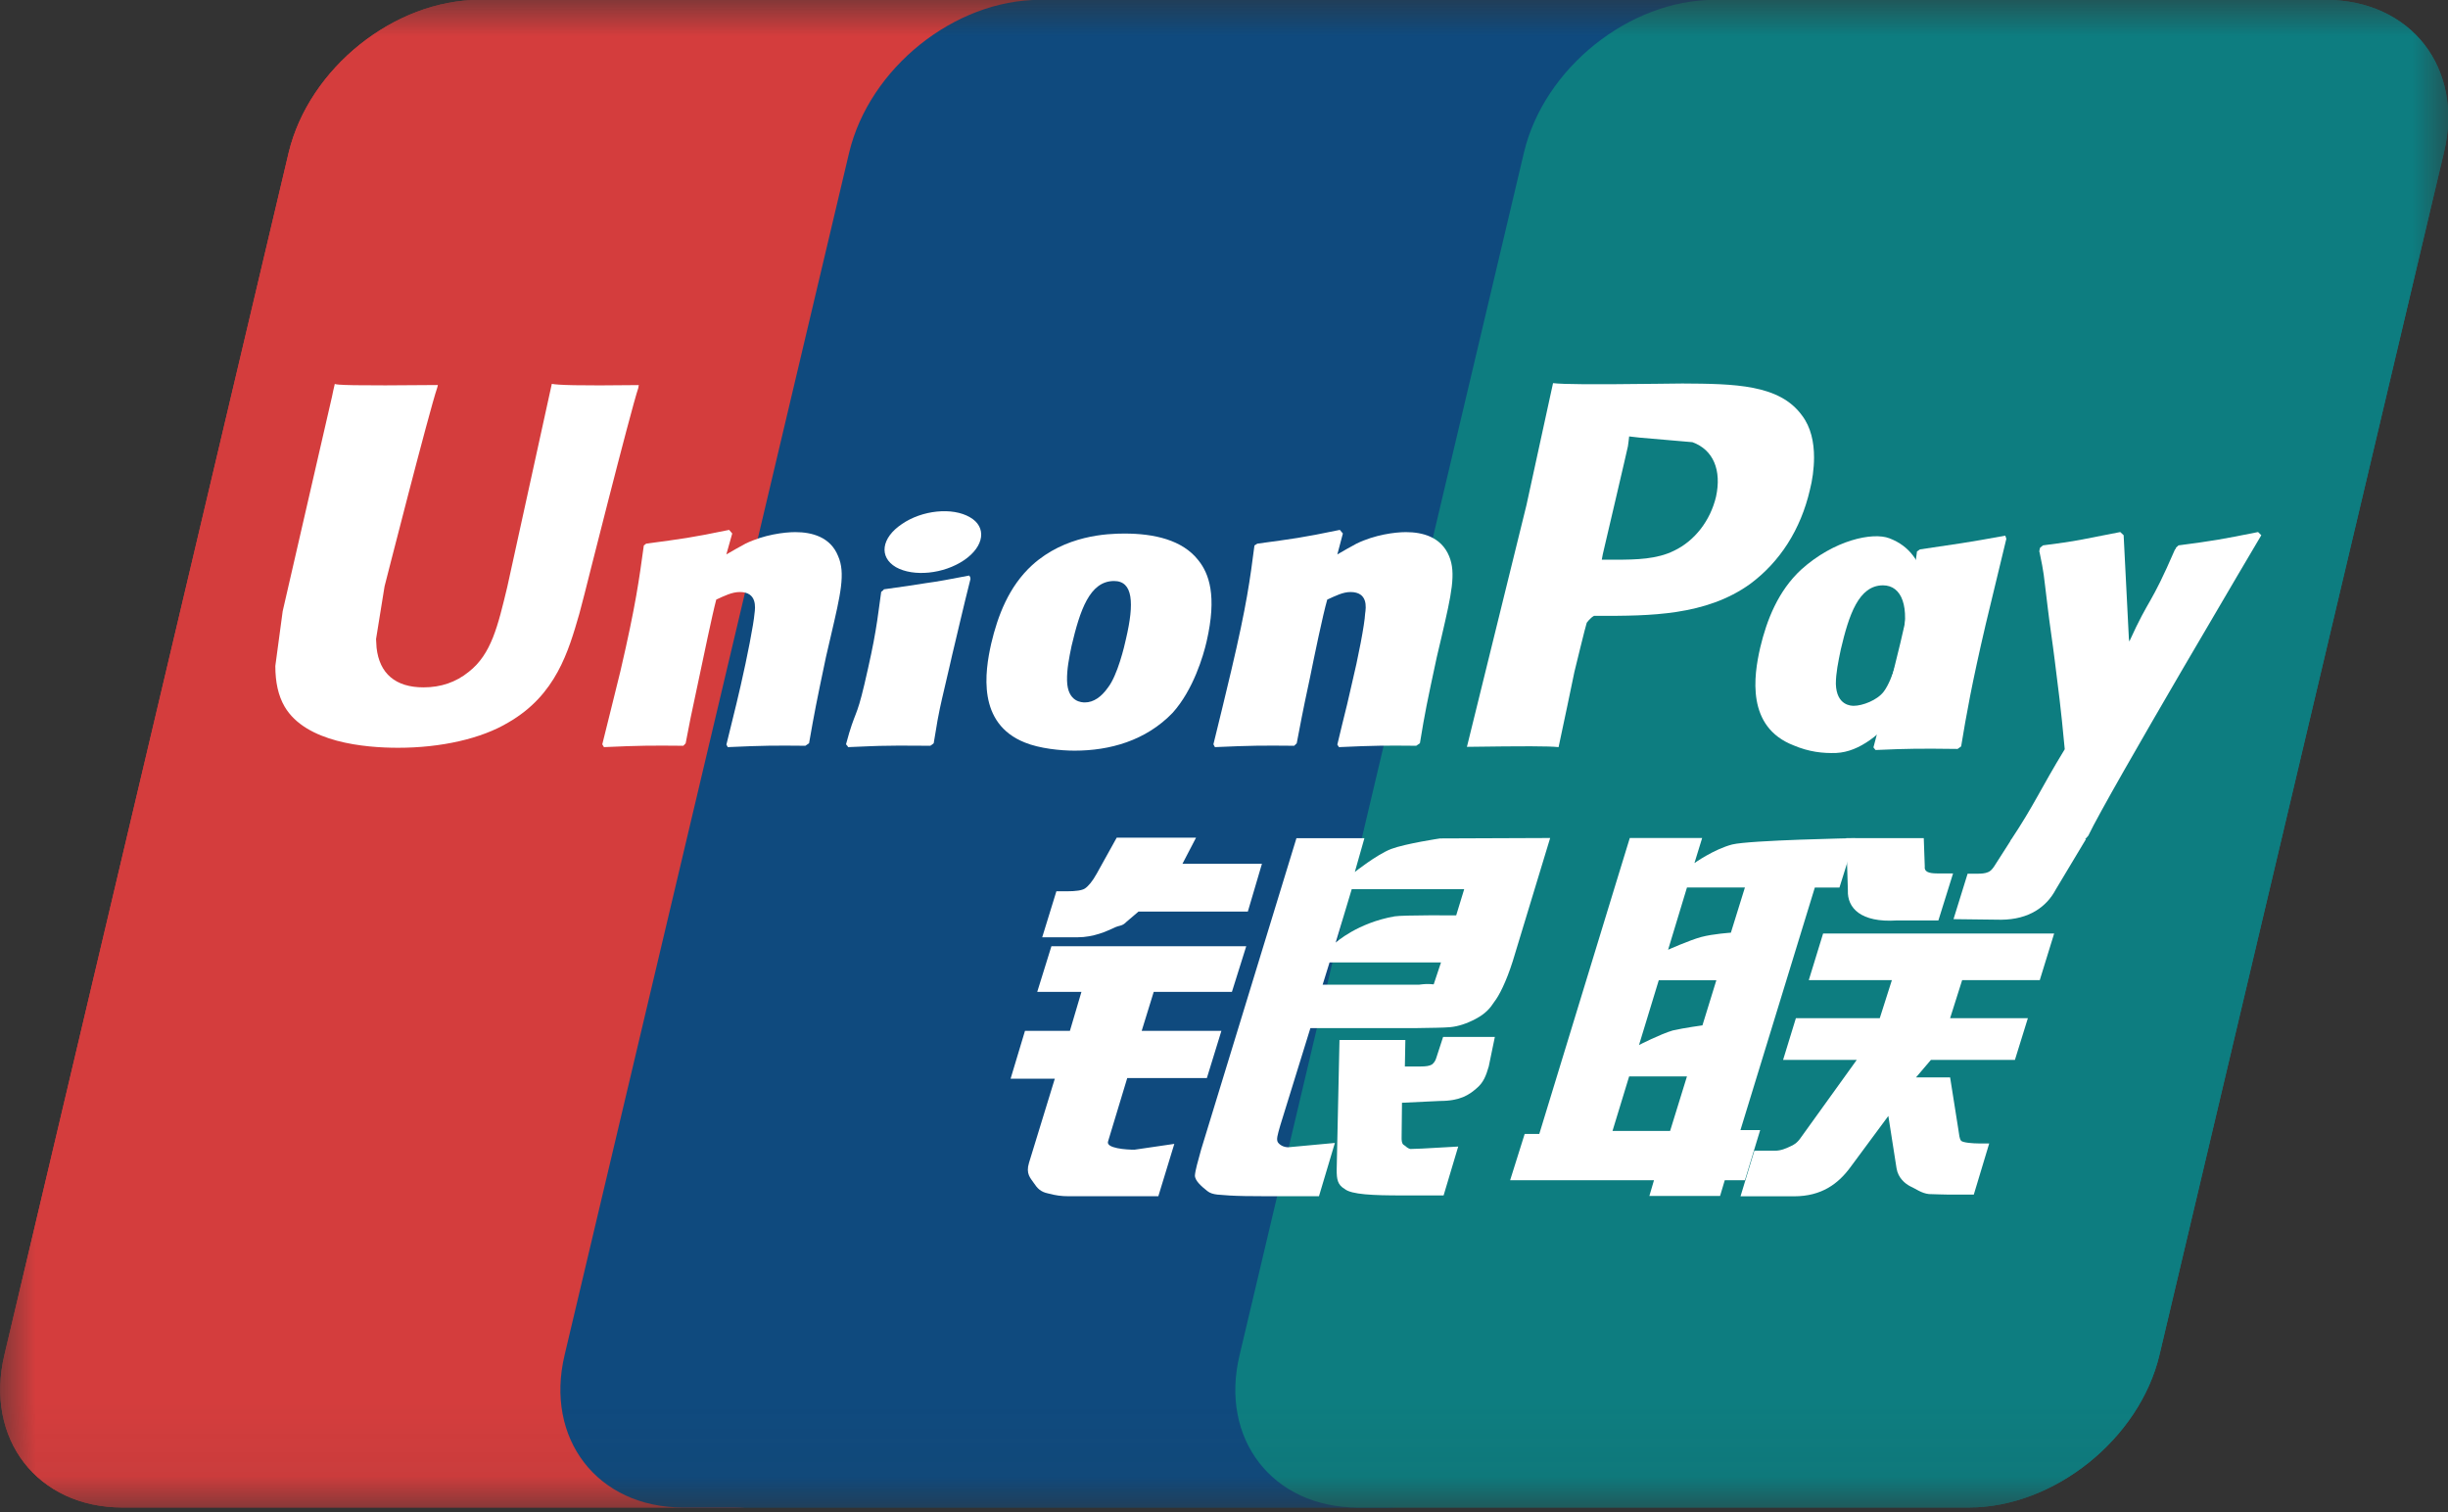 <svg width="34" height="21" viewBox="0 0 34 21" fill="none" xmlns="http://www.w3.org/2000/svg">
<rect x="0" y="0" width="34" height="21" fill="#333333" stroke="none"/>
<mask id="mask0_650_14340" style="mask-type:alpha" maskUnits="userSpaceOnUse" x="0" y="-1" width="34" height="22">
<path d="M34 -0H0V20.937H34V-0Z" fill="white"/>
</mask>
<g mask="url(#mask0_650_14340)">
<mask id="mask1_650_14340" style="mask-type:alpha" maskUnits="userSpaceOnUse" x="-33" y="-25" width="100" height="71">
<path d="M66.874 -24.635H-32.784V45.674H66.874V-24.635Z" fill="white"/>
</mask>
<g mask="url(#mask1_650_14340)">
<path d="M6.662 -0.002H15.148C16.331 -0.002 17.067 0.947 16.792 2.118L12.842 18.817C12.566 19.982 11.377 20.936 10.192 20.936H1.702C0.52 20.936 -0.216 19.982 0.061 18.817L4.009 2.118C4.292 0.947 5.476 -0.002 6.662 -0.002Z" fill="#D43D3E"/>
</g>
<mask id="mask2_650_14340" style="mask-type:alpha" maskUnits="userSpaceOnUse" x="-33" y="-25" width="100" height="71">
<path d="M66.874 -24.635H-32.784V45.674H66.874V-24.635Z" fill="white"/>
</mask>
<g mask="url(#mask2_650_14340)">
<path d="M14.442 -0.002H24.2C25.388 -0.002 24.852 0.947 24.571 2.118L20.622 18.817C20.345 19.982 20.43 20.936 19.245 20.936H9.487C8.298 20.936 7.564 19.982 7.842 18.817L11.794 2.118C12.075 0.947 13.254 -0.002 14.442 -0.002Z" fill="#084C7F"/>
</g>
<mask id="mask3_650_14340" style="mask-type:alpha" maskUnits="userSpaceOnUse" x="-33" y="-25" width="100" height="71">
<path d="M66.874 -24.635H-32.784V45.674H66.874V-24.635Z" fill="white"/>
</mask>
<g mask="url(#mask3_650_14340)">
<path d="M23.814 -0.002H32.298C33.487 -0.002 34.226 0.947 33.944 2.118L29.993 18.817C29.716 19.982 28.53 20.936 27.343 20.936H18.859C17.672 20.936 16.936 19.982 17.217 18.817L21.167 2.118C21.444 0.947 22.628 -0.002 23.814 -0.002Z" fill="#107C80"/>
</g>
<mask id="mask4_650_14340" style="mask-type:alpha" maskUnits="userSpaceOnUse" x="-33" y="-25" width="100" height="71">
<path d="M66.874 -24.635H-32.784V45.674H66.874V-24.635Z" fill="white"/>
</mask>
<g mask="url(#mask4_650_14340)">
<path d="M25.206 12.326L24.173 15.694H24.447L24.235 16.391H23.955L23.89 16.609H22.908L22.972 16.391H20.974L21.176 15.748H21.379L22.425 12.326L22.636 11.638H23.641L23.534 11.986C23.534 11.986 23.803 11.795 24.058 11.728C24.308 11.667 25.763 11.64 25.763 11.64L25.548 12.326H25.206ZM23.43 12.326L23.168 13.19C23.168 13.19 23.468 13.056 23.628 13.013C23.793 12.969 24.04 12.953 24.04 12.953L24.235 12.325H23.43V12.326ZM23.038 13.615L22.764 14.513C22.764 14.513 23.064 14.36 23.231 14.311C23.394 14.274 23.643 14.24 23.643 14.24L23.838 13.614H23.038V13.615ZM22.396 15.706H23.196L23.43 14.949H22.627L22.396 15.706Z" fill="white"/>
</g>
<mask id="mask5_650_14340" style="mask-type:alpha" maskUnits="userSpaceOnUse" x="-33" y="-25" width="100" height="71">
<path d="M66.874 -24.635H-32.784V45.674H66.874V-24.635Z" fill="white"/>
</mask>
<g mask="url(#mask5_650_14340)">
<path d="M25.643 11.64H26.719L26.733 12.033C26.723 12.103 26.781 12.13 26.905 12.13H27.126L26.922 12.783H26.346C25.842 12.816 25.655 12.608 25.665 12.366L25.643 11.64Z" fill="white"/>
</g>
<mask id="mask6_650_14340" style="mask-type:alpha" maskUnits="userSpaceOnUse" x="-33" y="-25" width="100" height="71">
<path d="M66.874 -24.635H-32.784V45.674H66.874V-24.635Z" fill="white"/>
</mask>
<g mask="url(#mask6_650_14340)">
<path d="M25.788 14.72H24.765L24.943 14.14H26.108L26.276 13.612H25.122L25.321 12.964H28.53L28.33 13.612H27.252L27.085 14.14H28.165L27.985 14.72H26.818L26.611 14.963H27.085L27.2 15.69C27.212 15.765 27.213 15.81 27.237 15.842C27.259 15.869 27.401 15.88 27.483 15.88H27.628L27.414 16.59H27.047C26.99 16.59 26.907 16.586 26.791 16.583C26.685 16.572 26.605 16.507 26.529 16.474C26.462 16.439 26.363 16.361 26.341 16.226L26.227 15.498L25.698 16.213C25.531 16.439 25.301 16.614 24.918 16.614H24.174L24.366 15.981H24.651C24.734 15.981 24.804 15.95 24.861 15.923C24.915 15.9 24.962 15.873 25.016 15.793L25.788 14.72Z" fill="white"/>
</g>
<mask id="mask7_650_14340" style="mask-type:alpha" maskUnits="userSpaceOnUse" x="-33" y="-25" width="100" height="71">
<path d="M66.874 -24.635H-32.784V45.674H66.874V-24.635Z" fill="white"/>
</mask>
<g mask="url(#mask7_650_14340)">
<path d="M14.603 13.141H17.309L17.11 13.775H16.024L15.857 14.316H16.964L16.762 14.972H15.656L15.39 15.851C15.355 15.949 15.649 15.967 15.756 15.967L16.31 15.886L16.088 16.613H14.839C14.743 16.613 14.665 16.603 14.556 16.574C14.452 16.553 14.406 16.501 14.359 16.43C14.313 16.361 14.244 16.303 14.292 16.148L14.65 14.981H14.036L14.236 14.316H14.859L15.02 13.775H14.406L14.603 13.141Z" fill="white"/>
</g>
<mask id="mask8_650_14340" style="mask-type:alpha" maskUnits="userSpaceOnUse" x="-33" y="-25" width="100" height="71">
<path d="M66.874 -24.635H-32.784V45.674H66.874V-24.635Z" fill="white"/>
</mask>
<g mask="url(#mask8_650_14340)">
<path d="M16.423 11.996H17.527L17.331 12.66H15.812L15.648 12.8C15.58 12.87 15.556 12.843 15.465 12.889C15.376 12.929 15.195 13.017 14.964 13.017H14.475L14.672 12.378H14.82C14.942 12.378 15.028 12.366 15.069 12.339C15.116 12.307 15.172 12.242 15.234 12.13L15.51 11.633H16.612L16.423 11.996Z" fill="white"/>
</g>
<mask id="mask9_650_14340" style="mask-type:alpha" maskUnits="userSpaceOnUse" x="-33" y="-25" width="100" height="71">
<path d="M66.874 -24.635H-32.784V45.674H66.874V-24.635Z" fill="white"/>
</mask>
<g mask="url(#mask9_650_14340)">
<path d="M18.006 11.641H18.95L18.817 12.11C18.817 12.11 19.113 11.874 19.319 11.791C19.528 11.714 20.001 11.644 20.001 11.644L21.529 11.638L21.011 13.347C20.919 13.638 20.819 13.831 20.753 13.913C20.697 14.002 20.632 14.078 20.494 14.151C20.371 14.216 20.252 14.255 20.141 14.265C20.043 14.274 19.884 14.274 19.673 14.278H18.2L17.782 15.628C17.743 15.764 17.724 15.826 17.749 15.865C17.77 15.896 17.822 15.933 17.893 15.933L18.54 15.873L18.319 16.613H17.591C17.362 16.613 17.19 16.61 17.076 16.603C16.961 16.59 16.844 16.603 16.767 16.54C16.698 16.484 16.596 16.402 16.596 16.325C16.601 16.253 16.637 16.129 16.682 15.966L18.006 11.641ZM20.014 13.366H18.466L18.37 13.675H19.709C19.866 13.654 19.904 13.676 19.913 13.669L20.014 13.366ZM18.551 13.091C18.551 13.091 18.853 12.816 19.371 12.726C19.487 12.707 20.225 12.712 20.225 12.712L20.336 12.349H18.774L18.551 13.091Z" fill="white"/>
</g>
<mask id="mask10_650_14340" style="mask-type:alpha" maskUnits="userSpaceOnUse" x="-33" y="-25" width="100" height="71">
<path d="M66.874 -24.635H-32.784V45.674H66.874V-24.635Z" fill="white"/>
</mask>
<g mask="url(#mask10_650_14340)">
<path d="M20.762 14.4L20.677 14.811C20.64 14.936 20.606 15.034 20.505 15.117C20.404 15.204 20.282 15.29 19.998 15.29L19.472 15.315L19.467 15.781C19.462 15.907 19.499 15.896 19.518 15.915C19.543 15.939 19.564 15.951 19.588 15.957L19.754 15.951L20.253 15.923L20.05 16.602H19.472C19.072 16.602 18.77 16.59 18.676 16.512C18.578 16.455 18.565 16.378 18.565 16.248L18.604 14.443H19.519L19.512 14.811H19.732C19.803 14.811 19.853 14.804 19.889 14.783C19.915 14.762 19.937 14.733 19.949 14.69L20.043 14.401H20.762V14.4Z" fill="white"/>
</g>
<mask id="mask11_650_14340" style="mask-type:alpha" maskUnits="userSpaceOnUse" x="-33" y="-25" width="100" height="71">
<path d="M66.874 -24.635H-32.784V45.674H66.874V-24.635Z" fill="white"/>
</mask>
<g mask="url(#mask11_650_14340)">
<path d="M7.664 5.331C7.633 5.478 7.042 8.153 7.042 8.153C6.914 8.696 6.825 9.084 6.511 9.33C6.332 9.475 6.122 9.546 5.882 9.546C5.495 9.546 5.27 9.356 5.23 8.995L5.223 8.875C5.223 8.875 5.341 8.148 5.341 8.144C5.341 8.144 5.962 5.706 6.072 5.386C6.076 5.367 6.081 5.359 6.081 5.347C4.879 5.359 4.665 5.347 4.65 5.331C4.642 5.356 4.611 5.509 4.611 5.509L3.981 8.25L3.926 8.489L3.824 9.249C3.824 9.475 3.865 9.663 3.954 9.815C4.247 10.312 5.064 10.385 5.53 10.385C6.123 10.385 6.685 10.26 7.063 10.032C7.722 9.651 7.895 9.048 8.047 8.521L8.119 8.246C8.119 8.246 8.755 5.716 8.866 5.386C8.867 5.367 8.87 5.36 8.873 5.348C8.004 5.359 7.747 5.347 7.664 5.331Z" fill="white"/>
</g>
<mask id="mask12_650_14340" style="mask-type:alpha" maskUnits="userSpaceOnUse" x="-33" y="-25" width="100" height="71">
<path d="M66.874 -24.635H-32.784V45.674H66.874V-24.635Z" fill="white"/>
</mask>
<g mask="url(#mask12_650_14340)">
<path d="M11.186 10.357C10.76 10.353 10.609 10.353 10.108 10.376L10.089 10.341C10.136 10.154 10.179 9.969 10.227 9.778L10.287 9.522C10.378 9.127 10.468 8.663 10.479 8.523C10.491 8.436 10.517 8.222 10.275 8.222C10.166 8.222 10.057 8.277 9.948 8.327C9.892 8.537 9.77 9.129 9.712 9.402C9.589 9.974 9.577 10.038 9.523 10.323L9.491 10.357C9.048 10.353 8.895 10.353 8.388 10.376L8.365 10.337C8.452 9.996 8.533 9.655 8.618 9.316C8.832 8.396 8.877 8.045 8.942 7.575L8.975 7.55C9.471 7.483 9.59 7.47 10.127 7.359L10.17 7.409L10.088 7.7C10.178 7.649 10.266 7.596 10.354 7.55C10.609 7.426 10.892 7.39 11.046 7.39C11.275 7.39 11.533 7.456 11.64 7.722C11.745 7.959 11.675 8.251 11.54 8.83L11.472 9.123C11.337 9.76 11.314 9.883 11.237 10.322L11.186 10.357Z" fill="white"/>
</g>
<mask id="mask13_650_14340" style="mask-type:alpha" maskUnits="userSpaceOnUse" x="-33" y="-25" width="100" height="71">
<path d="M66.874 -24.635H-32.784V45.674H66.874V-24.635Z" fill="white"/>
</mask>
<g mask="url(#mask13_650_14340)">
<path d="M12.921 10.357C12.662 10.357 12.499 10.353 12.336 10.357C12.175 10.357 12.02 10.367 11.78 10.376L11.768 10.357L11.75 10.337C11.815 10.092 11.852 10.006 11.884 9.922C11.917 9.837 11.947 9.748 12.006 9.502C12.081 9.179 12.129 8.954 12.161 8.76C12.194 8.57 12.211 8.408 12.239 8.219L12.259 8.204L12.278 8.184C12.535 8.149 12.695 8.125 12.862 8.098C13.028 8.076 13.196 8.044 13.462 7.993L13.474 8.016L13.479 8.04C13.428 8.241 13.381 8.436 13.332 8.639C13.286 8.843 13.235 9.043 13.192 9.239C13.092 9.665 13.054 9.822 13.035 9.934C13.011 10.042 13.007 10.1 12.968 10.322L12.944 10.341L12.921 10.357Z" fill="white"/>
</g>
<mask id="mask14_650_14340" style="mask-type:alpha" maskUnits="userSpaceOnUse" x="-33" y="-25" width="100" height="71">
<path d="M66.874 -24.635H-32.784V45.674H66.874V-24.635Z" fill="white"/>
</mask>
<g mask="url(#mask14_650_14340)">
<path d="M16.758 8.911C16.906 8.27 16.791 7.964 16.643 7.78C16.423 7.498 16.029 7.41 15.62 7.41C15.378 7.41 14.794 7.433 14.336 7.848C14.012 8.145 13.858 8.551 13.766 8.937C13.679 9.332 13.57 10.047 14.234 10.312C14.44 10.396 14.734 10.425 14.925 10.425C15.411 10.425 15.914 10.288 16.287 9.899C16.576 9.577 16.713 9.106 16.758 8.911ZM15.641 8.867C15.617 8.976 15.521 9.379 15.388 9.549C15.299 9.677 15.19 9.755 15.069 9.755C15.032 9.755 14.826 9.755 14.82 9.45C14.817 9.294 14.848 9.138 14.883 8.97C14.999 8.479 15.133 8.069 15.474 8.069C15.737 8.069 15.755 8.374 15.641 8.867Z" fill="white"/>
</g>
<mask id="mask15_650_14340" style="mask-type:alpha" maskUnits="userSpaceOnUse" x="-33" y="-25" width="100" height="71">
<path d="M66.874 -24.635H-32.784V45.674H66.874V-24.635Z" fill="white"/>
</mask>
<g mask="url(#mask15_650_14340)">
<path d="M27.189 10.401C26.674 10.395 26.523 10.395 26.049 10.416L26.02 10.38C26.146 9.899 26.278 9.418 26.394 8.929C26.544 8.297 26.576 8.029 26.625 7.658L26.666 7.63C27.176 7.554 27.318 7.537 27.851 7.439L27.866 7.482C27.768 7.878 27.674 8.277 27.579 8.672C27.384 9.506 27.31 9.93 27.238 10.366L27.189 10.401Z" fill="white"/>
</g>
<mask id="mask16_650_14340" style="mask-type:alpha" maskUnits="userSpaceOnUse" x="-33" y="-25" width="100" height="71">
<path d="M66.874 -24.635H-32.784V45.674H66.874V-24.635Z" fill="white"/>
</mask>
<g mask="url(#mask16_650_14340)">
<path d="M27.433 8.969C27.585 8.327 26.984 8.912 26.889 8.699C26.735 8.371 26.83 7.698 26.24 7.475C26.01 7.388 25.474 7.498 25.016 7.911C24.696 8.207 24.538 8.611 24.447 8.995C24.358 9.384 24.25 10.096 24.912 10.352C25.122 10.441 25.314 10.464 25.504 10.457C26.167 10.425 26.676 9.43 27.051 9.042C27.344 8.731 27.393 9.158 27.433 8.969ZM26.416 8.922C26.39 9.023 26.293 9.433 26.163 9.605C26.073 9.725 25.867 9.802 25.747 9.802C25.715 9.802 25.507 9.802 25.498 9.498C25.498 9.349 25.531 9.191 25.567 9.018C25.679 8.541 25.815 8.129 26.153 8.129C26.416 8.13 26.529 8.428 26.416 8.922Z" fill="white"/>
</g>
<mask id="mask17_650_14340" style="mask-type:alpha" maskUnits="userSpaceOnUse" x="-33" y="-25" width="100" height="71">
<path d="M66.874 -24.635H-32.784V45.674H66.874V-24.635Z" fill="white"/>
</mask>
<g mask="url(#mask17_650_14340)">
<path d="M19.67 10.357C19.241 10.353 19.094 10.353 18.597 10.376L18.574 10.341C18.616 10.154 18.664 9.969 18.711 9.778L18.77 9.522C18.866 9.127 18.954 8.663 18.96 8.523C18.973 8.436 19.002 8.222 18.756 8.222C18.651 8.222 18.545 8.277 18.434 8.327C18.373 8.537 18.251 9.129 18.196 9.402C18.073 9.974 18.066 10.038 18.01 10.323L17.975 10.357C17.532 10.353 17.383 10.353 16.874 10.376L16.853 10.337C16.939 9.996 17.018 9.655 17.1 9.316C17.317 8.396 17.362 8.045 17.423 7.575L17.463 7.55C17.954 7.483 18.075 7.47 18.609 7.359L18.651 7.409L18.574 7.7C18.661 7.649 18.754 7.596 18.84 7.55C19.094 7.426 19.375 7.39 19.527 7.39C19.757 7.39 20.015 7.456 20.126 7.722C20.226 7.959 20.159 8.251 20.025 8.83L19.956 9.123C19.819 9.76 19.793 9.883 19.721 10.322L19.67 10.357Z" fill="white"/>
</g>
<mask id="mask18_650_14340" style="mask-type:alpha" maskUnits="userSpaceOnUse" x="-33" y="-25" width="100" height="71">
<path d="M66.874 -24.635H-32.784V45.674H66.874V-24.635Z" fill="white"/>
</mask>
<g mask="url(#mask18_650_14340)">
<path d="M23.834 6.897C23.755 7.231 23.537 7.512 23.251 7.648C23.015 7.766 22.73 7.773 22.435 7.773H22.247L22.259 7.697C22.259 7.697 22.613 6.195 22.61 6.198L22.62 6.123L22.627 6.061L22.767 6.077C22.767 6.077 23.492 6.139 23.506 6.141C23.797 6.247 23.913 6.53 23.834 6.897ZM23.367 5.326L23.013 5.33C22.093 5.341 21.723 5.338 21.57 5.321C21.557 5.386 21.53 5.504 21.53 5.504L21.201 7.014C21.201 7.014 20.412 10.223 20.374 10.372C21.175 10.361 21.511 10.361 21.647 10.376C21.681 10.227 21.867 9.33 21.867 9.33C21.867 9.33 22.027 8.672 22.038 8.649C22.038 8.649 22.087 8.58 22.139 8.553H22.208C22.907 8.553 23.692 8.553 24.307 8.11C24.723 7.802 25.01 7.352 25.137 6.805C25.171 6.674 25.195 6.51 25.195 6.352C25.195 6.142 25.152 5.933 25.028 5.77C24.715 5.338 24.093 5.33 23.367 5.326Z" fill="white"/>
</g>
<mask id="mask19_650_14340" style="mask-type:alpha" maskUnits="userSpaceOnUse" x="-33" y="-25" width="100" height="71">
<path d="M66.874 -24.635H-32.784V45.674H66.874V-24.635Z" fill="white"/>
</mask>
<g mask="url(#mask19_650_14340)">
<path d="M31.407 7.433L31.362 7.389C30.837 7.494 30.743 7.51 30.257 7.574L30.222 7.606C30.218 7.614 30.218 7.624 30.215 7.629L30.211 7.624C29.856 8.444 29.865 8.269 29.574 8.909C29.567 8.879 29.567 8.859 29.566 8.832L29.495 7.433L29.448 7.389C28.896 7.494 28.881 7.51 28.375 7.574L28.335 7.606C28.327 7.626 28.327 7.642 28.323 7.661L28.327 7.668C28.393 7.99 28.377 7.919 28.439 8.425C28.468 8.673 28.508 8.925 28.538 9.17C28.588 9.577 28.619 9.782 28.677 10.405C28.336 10.965 28.251 11.178 27.926 11.671L27.944 11.714C28.44 11.697 28.555 11.697 28.923 11.697L29.004 11.606C29.284 11.017 31.407 7.433 31.407 7.433Z" fill="white"/>
</g>
<mask id="mask20_650_14340" style="mask-type:alpha" maskUnits="userSpaceOnUse" x="-33" y="-25" width="100" height="71">
<path d="M66.874 -24.635H-32.784V45.674H66.874V-24.635Z" fill="white"/>
</mask>
<g mask="url(#mask20_650_14340)">
<path d="M13.391 7.779C13.674 7.586 13.706 7.317 13.472 7.184C13.229 7.041 12.806 7.084 12.525 7.279C12.24 7.47 12.204 7.737 12.444 7.877C12.687 8.013 13.106 7.973 13.391 7.779Z" fill="white"/>
</g>
<mask id="mask21_650_14340" style="mask-type:alpha" maskUnits="userSpaceOnUse" x="-33" y="-25" width="100" height="71">
<path d="M66.874 -24.635H-32.784V45.674H66.874V-24.635Z" fill="white"/>
</mask>
<g mask="url(#mask21_650_14340)">
<path d="M28.971 11.655L28.552 12.354C28.422 12.595 28.181 12.77 27.795 12.773L27.132 12.765L27.328 12.134H27.454C27.521 12.134 27.57 12.13 27.61 12.113C27.644 12.101 27.666 12.075 27.693 12.038L27.935 11.655H28.971Z" fill="white"/>
</g>
<mask id="mask22_650_14340" style="mask-type:alpha" maskUnits="userSpaceOnUse" x="-33" y="-25" width="100" height="71">
<path d="M66.874 -24.635H-32.784V45.674H66.874V-24.635Z" fill="white"/>
</mask>
<g mask="url(#mask22_650_14340)">
<path d="M6.662 -0.002H15.149C16.33 -0.002 17.067 0.947 16.792 2.118L12.842 18.817C12.566 19.982 11.377 20.936 10.192 20.936H1.702C0.52 20.936 -0.216 19.982 0.061 18.817L4.01 2.118C4.292 0.947 5.476 -0.002 6.662 -0.002Z" fill="#D43D3D"/>
</g>
<mask id="mask23_650_14340" style="mask-type:alpha" maskUnits="userSpaceOnUse" x="-33" y="-25" width="100" height="71">
<path d="M66.874 -24.635H-32.784V45.674H66.874V-24.635Z" fill="white"/>
</mask>
<g mask="url(#mask23_650_14340)">
<path d="M14.442 -0.002H24.201C25.388 -0.002 24.852 0.947 24.571 2.118L20.622 18.817C20.345 19.982 20.43 20.936 19.245 20.936H9.487C8.298 20.936 7.564 19.982 7.842 18.817L11.794 2.118C12.075 0.947 13.254 -0.002 14.442 -0.002Z" fill="#0F4A7E"/>
</g>
<mask id="mask24_650_14340" style="mask-type:alpha" maskUnits="userSpaceOnUse" x="-33" y="-25" width="100" height="71">
<path d="M66.874 -24.635H-32.784V45.674H66.874V-24.635Z" fill="white"/>
</mask>
<g mask="url(#mask24_650_14340)">
<path d="M23.814 -0.002H32.297C33.486 -0.002 34.225 0.947 33.943 2.118L29.992 18.817C29.716 19.982 28.53 20.936 27.344 20.936H18.859C17.673 20.936 16.936 19.982 17.217 18.817L21.166 2.118C21.444 0.947 22.628 -0.002 23.814 -0.002Z" fill="#0D7D80"/>
</g>
<mask id="mask25_650_14340" style="mask-type:alpha" maskUnits="userSpaceOnUse" x="-33" y="-25" width="100" height="71">
<path d="M66.874 -24.635H-32.784V45.674H66.874V-24.635Z" fill="white"/>
</mask>
<g mask="url(#mask25_650_14340)">
<path d="M25.206 12.326L24.173 15.694H24.447L24.235 16.391H23.955L23.89 16.609H22.908L22.972 16.391H20.974L21.176 15.748H21.379L22.425 12.326L22.636 11.638H23.641L23.534 11.986C23.534 11.986 23.803 11.795 24.058 11.728C24.308 11.667 25.763 11.64 25.763 11.64L25.548 12.326H25.206ZM23.43 12.326L23.168 13.19C23.168 13.19 23.468 13.056 23.628 13.013C23.793 12.969 24.04 12.953 24.04 12.953L24.235 12.325H23.43V12.326ZM23.038 13.615L22.764 14.513C22.764 14.513 23.064 14.36 23.232 14.311C23.394 14.274 23.645 14.24 23.645 14.24L23.838 13.614H23.038V13.615ZM22.396 15.706H23.196L23.43 14.949H22.627L22.396 15.706Z" fill="white"/>
</g>
<mask id="mask26_650_14340" style="mask-type:alpha" maskUnits="userSpaceOnUse" x="-33" y="-25" width="100" height="71">
<path d="M66.874 -24.635H-32.784V45.674H66.874V-24.635Z" fill="white"/>
</mask>
<g mask="url(#mask26_650_14340)">
<path d="M25.643 11.64H26.719L26.733 12.033C26.723 12.103 26.781 12.13 26.905 12.13H27.126L26.922 12.783H26.346C25.842 12.816 25.655 12.608 25.665 12.366L25.643 11.64Z" fill="white"/>
</g>
<mask id="mask27_650_14340" style="mask-type:alpha" maskUnits="userSpaceOnUse" x="-33" y="-25" width="100" height="71">
<path d="M66.874 -24.635H-32.784V45.674H66.874V-24.635Z" fill="white"/>
</mask>
<g mask="url(#mask27_650_14340)">
<path d="M25.788 14.72H24.765L24.943 14.14H26.108L26.276 13.612H25.122L25.321 12.964H28.53L28.33 13.612H27.252L27.085 14.14H28.165L27.985 14.72H26.818L26.611 14.963H27.085L27.2 15.69C27.212 15.765 27.213 15.81 27.237 15.842C27.259 15.869 27.401 15.88 27.483 15.88H27.628L27.414 16.59H27.047C26.99 16.59 26.907 16.586 26.791 16.583C26.685 16.572 26.605 16.507 26.529 16.474C26.462 16.439 26.363 16.361 26.341 16.226L26.227 15.498L25.698 16.213C25.531 16.439 25.301 16.614 24.918 16.614H24.174L24.366 15.981H24.651C24.734 15.981 24.804 15.95 24.861 15.923C24.915 15.9 24.962 15.873 25.016 15.793L25.788 14.72Z" fill="white"/>
</g>
<mask id="mask28_650_14340" style="mask-type:alpha" maskUnits="userSpaceOnUse" x="-33" y="-25" width="100" height="71">
<path d="M66.874 -24.635H-32.784V45.674H66.874V-24.635Z" fill="white"/>
</mask>
<g mask="url(#mask28_650_14340)">
<path d="M14.603 13.141H17.309L17.11 13.775H16.024L15.857 14.316H16.964L16.762 14.972H15.656L15.39 15.851C15.355 15.949 15.649 15.967 15.756 15.967L16.31 15.886L16.088 16.613H14.839C14.743 16.613 14.665 16.603 14.556 16.574C14.452 16.553 14.406 16.501 14.359 16.43C14.313 16.361 14.244 16.303 14.292 16.148L14.65 14.981H14.036L14.236 14.316H14.86L15.02 13.775H14.406L14.603 13.141Z" fill="white"/>
</g>
<mask id="mask29_650_14340" style="mask-type:alpha" maskUnits="userSpaceOnUse" x="-33" y="-25" width="100" height="71">
<path d="M66.874 -24.635H-32.784V45.674H66.874V-24.635Z" fill="white"/>
</mask>
<g mask="url(#mask29_650_14340)">
<path d="M16.423 11.996H17.527L17.331 12.66H15.812L15.648 12.8C15.58 12.87 15.556 12.843 15.465 12.889C15.376 12.929 15.195 13.017 14.964 13.017H14.475L14.672 12.378H14.82C14.942 12.378 15.028 12.366 15.069 12.339C15.116 12.307 15.172 12.242 15.234 12.13L15.51 11.633H16.612L16.423 11.996Z" fill="white"/>
</g>
<mask id="mask30_650_14340" style="mask-type:alpha" maskUnits="userSpaceOnUse" x="-33" y="-25" width="100" height="71">
<path d="M66.874 -24.635H-32.784V45.674H66.874V-24.635Z" fill="white"/>
</mask>
<g mask="url(#mask30_650_14340)">
<path d="M18.006 11.641H18.95L18.817 12.11C18.817 12.11 19.113 11.874 19.319 11.791C19.528 11.714 20.001 11.644 20.001 11.644L21.53 11.638L21.011 13.347C20.919 13.638 20.819 13.831 20.754 13.913C20.697 14.002 20.632 14.078 20.494 14.151C20.371 14.216 20.252 14.255 20.141 14.265C20.043 14.274 19.884 14.274 19.673 14.278H18.2L17.782 15.628C17.743 15.764 17.724 15.826 17.749 15.865C17.77 15.896 17.822 15.933 17.893 15.933L18.54 15.873L18.319 16.613H17.591C17.362 16.613 17.19 16.61 17.076 16.603C16.961 16.59 16.844 16.603 16.767 16.54C16.698 16.484 16.596 16.402 16.596 16.325C16.601 16.253 16.637 16.129 16.682 15.966L18.006 11.641ZM20.014 13.366H18.466L18.37 13.675H19.71C19.866 13.654 19.904 13.676 19.913 13.669L20.014 13.366ZM18.551 13.091C18.551 13.091 18.853 12.816 19.371 12.726C19.487 12.707 20.225 12.712 20.225 12.712L20.336 12.349H18.774L18.551 13.091Z" fill="white"/>
</g>
<mask id="mask31_650_14340" style="mask-type:alpha" maskUnits="userSpaceOnUse" x="-33" y="-25" width="100" height="71">
<path d="M66.874 -24.635H-32.784V45.674H66.874V-24.635Z" fill="white"/>
</mask>
<g mask="url(#mask31_650_14340)">
<path d="M20.762 14.4L20.677 14.811C20.64 14.936 20.606 15.034 20.505 15.117C20.404 15.204 20.282 15.29 19.998 15.29L19.472 15.315L19.467 15.781C19.462 15.907 19.499 15.896 19.518 15.915C19.543 15.939 19.565 15.951 19.588 15.957L19.754 15.951L20.253 15.923L20.05 16.602H19.472C19.072 16.602 18.77 16.59 18.676 16.512C18.578 16.455 18.565 16.378 18.565 16.248L18.604 14.443H19.519L19.512 14.811H19.732C19.803 14.811 19.855 14.804 19.889 14.783C19.915 14.762 19.937 14.733 19.949 14.69L20.043 14.401H20.762V14.4Z" fill="white"/>
</g>
<mask id="mask32_650_14340" style="mask-type:alpha" maskUnits="userSpaceOnUse" x="-33" y="-25" width="100" height="71">
<path d="M66.874 -24.635H-32.784V45.674H66.874V-24.635Z" fill="white"/>
</mask>
<g mask="url(#mask32_650_14340)">
<path d="M7.664 5.331C7.633 5.478 7.045 8.153 7.045 8.153C6.914 8.696 6.825 9.084 6.511 9.33C6.332 9.475 6.123 9.546 5.882 9.546C5.495 9.546 5.27 9.356 5.23 8.995L5.223 8.875C5.223 8.875 5.341 8.148 5.341 8.144C5.341 8.144 5.962 5.706 6.072 5.386C6.076 5.367 6.081 5.359 6.081 5.347C4.879 5.359 4.665 5.347 4.65 5.331C4.642 5.356 4.611 5.509 4.611 5.509L3.981 8.25L3.926 8.489L3.824 9.249C3.824 9.475 3.865 9.663 3.954 9.815C4.247 10.312 5.064 10.385 5.53 10.385C6.123 10.385 6.685 10.26 7.063 10.032C7.722 9.651 7.895 9.048 8.047 8.521L8.119 8.246C8.119 8.246 8.755 5.716 8.866 5.386C8.867 5.367 8.87 5.36 8.873 5.348C8.004 5.359 7.747 5.347 7.664 5.331Z" fill="white"/>
</g>
<mask id="mask33_650_14340" style="mask-type:alpha" maskUnits="userSpaceOnUse" x="-33" y="-25" width="100" height="71">
<path d="M66.874 -24.635H-32.784V45.674H66.874V-24.635Z" fill="white"/>
</mask>
<g mask="url(#mask33_650_14340)">
<path d="M11.186 10.357C10.76 10.353 10.609 10.353 10.108 10.376L10.089 10.341C10.136 10.154 10.179 9.969 10.227 9.778L10.287 9.522C10.378 9.127 10.468 8.663 10.479 8.523C10.491 8.436 10.517 8.222 10.275 8.222C10.166 8.222 10.057 8.277 9.948 8.327C9.892 8.537 9.77 9.129 9.712 9.402C9.589 9.974 9.577 10.038 9.523 10.323L9.491 10.357C9.048 10.353 8.895 10.353 8.388 10.376L8.365 10.337C8.452 9.996 8.533 9.655 8.618 9.316C8.832 8.396 8.877 8.045 8.942 7.575L8.975 7.55C9.472 7.483 9.591 7.47 10.127 7.359L10.17 7.409L10.088 7.7C10.178 7.649 10.266 7.596 10.354 7.55C10.609 7.426 10.892 7.39 11.046 7.39C11.275 7.39 11.533 7.456 11.64 7.722C11.745 7.959 11.675 8.251 11.54 8.83L11.472 9.123C11.338 9.76 11.314 9.883 11.237 10.322L11.186 10.357Z" fill="white"/>
</g>
<mask id="mask34_650_14340" style="mask-type:alpha" maskUnits="userSpaceOnUse" x="-33" y="-25" width="100" height="71">
<path d="M66.874 -24.635H-32.784V45.674H66.874V-24.635Z" fill="white"/>
</mask>
<g mask="url(#mask34_650_14340)">
<path d="M12.921 10.357C12.662 10.357 12.499 10.353 12.336 10.357C12.175 10.357 12.02 10.367 11.78 10.376L11.768 10.357L11.75 10.337C11.815 10.092 11.852 10.006 11.884 9.922C11.917 9.837 11.948 9.748 12.006 9.502C12.081 9.179 12.129 8.954 12.161 8.76C12.194 8.57 12.211 8.408 12.239 8.219L12.259 8.204L12.278 8.184C12.535 8.149 12.695 8.125 12.862 8.098C13.028 8.076 13.196 8.044 13.462 7.993L13.475 8.016L13.479 8.04C13.428 8.241 13.381 8.436 13.333 8.639C13.287 8.843 13.235 9.043 13.192 9.239C13.092 9.665 13.055 9.822 13.035 9.934C13.012 10.042 13.008 10.1 12.968 10.322L12.945 10.341L12.921 10.357Z" fill="white"/>
</g>
<mask id="mask35_650_14340" style="mask-type:alpha" maskUnits="userSpaceOnUse" x="-33" y="-25" width="100" height="71">
<path d="M66.874 -24.635H-32.784V45.674H66.874V-24.635Z" fill="white"/>
</mask>
<g mask="url(#mask35_650_14340)">
<path d="M16.758 8.911C16.906 8.27 16.791 7.964 16.643 7.78C16.423 7.498 16.029 7.41 15.619 7.41C15.377 7.41 14.794 7.433 14.336 7.848C14.011 8.145 13.858 8.551 13.767 8.937C13.678 9.332 13.57 10.047 14.234 10.312C14.439 10.396 14.733 10.425 14.925 10.425C15.411 10.425 15.913 10.288 16.287 9.899C16.576 9.577 16.713 9.106 16.758 8.911ZM15.64 8.867C15.617 8.976 15.521 9.379 15.388 9.549C15.298 9.677 15.189 9.755 15.069 9.755C15.031 9.755 14.826 9.755 14.82 9.45C14.817 9.294 14.848 9.138 14.883 8.97C14.999 8.479 15.133 8.069 15.473 8.069C15.737 8.069 15.755 8.374 15.64 8.867Z" fill="white"/>
</g>
<mask id="mask36_650_14340" style="mask-type:alpha" maskUnits="userSpaceOnUse" x="-33" y="-25" width="100" height="71">
<path d="M66.874 -24.635H-32.784V45.674H66.874V-24.635Z" fill="white"/>
</mask>
<g mask="url(#mask36_650_14340)">
<path d="M27.189 10.401C26.674 10.395 26.523 10.395 26.049 10.416L26.02 10.38C26.146 9.899 26.278 9.418 26.394 8.929C26.544 8.297 26.576 8.029 26.625 7.658L26.666 7.63C27.176 7.554 27.318 7.537 27.851 7.439L27.866 7.482C27.77 7.878 27.674 8.277 27.579 8.672C27.384 9.506 27.31 9.93 27.238 10.366L27.189 10.401Z" fill="white"/>
</g>
<mask id="mask37_650_14340" style="mask-type:alpha" maskUnits="userSpaceOnUse" x="-33" y="-25" width="100" height="71">
<path d="M66.874 -24.635H-32.784V45.674H66.874V-24.635Z" fill="white"/>
</mask>
<g mask="url(#mask37_650_14340)">
<path d="M27.433 8.969C27.585 8.327 26.984 8.912 26.889 8.699C26.735 8.371 26.83 7.698 26.24 7.475C26.01 7.388 25.474 7.498 25.016 7.911C24.696 8.207 24.538 8.611 24.447 8.995C24.358 9.384 24.25 10.096 24.912 10.352C25.122 10.441 25.314 10.464 25.504 10.457C26.167 10.425 26.676 9.43 27.051 9.042C27.344 8.731 27.393 9.158 27.433 8.969ZM26.416 8.922C26.39 9.023 26.293 9.433 26.163 9.605C26.073 9.725 25.867 9.802 25.747 9.802C25.715 9.802 25.507 9.802 25.498 9.498C25.498 9.349 25.531 9.191 25.567 9.018C25.679 8.541 25.815 8.129 26.153 8.129C26.416 8.13 26.529 8.428 26.416 8.922Z" fill="white"/>
</g>
<mask id="mask38_650_14340" style="mask-type:alpha" maskUnits="userSpaceOnUse" x="-33" y="-25" width="100" height="71">
<path d="M66.874 -24.635H-32.784V45.674H66.874V-24.635Z" fill="white"/>
</mask>
<g mask="url(#mask38_650_14340)">
<path d="M19.67 10.357C19.241 10.353 19.094 10.353 18.597 10.376L18.574 10.341C18.618 10.154 18.664 9.969 18.711 9.778L18.77 9.522C18.866 9.127 18.954 8.663 18.96 8.523C18.973 8.436 19.002 8.222 18.756 8.222C18.651 8.222 18.545 8.277 18.434 8.327C18.373 8.537 18.251 9.129 18.196 9.402C18.073 9.974 18.066 10.038 18.01 10.323L17.975 10.357C17.532 10.353 17.383 10.353 16.874 10.376L16.853 10.337C16.939 9.996 17.018 9.655 17.1 9.316C17.317 8.396 17.362 8.045 17.423 7.575L17.463 7.55C17.954 7.483 18.075 7.47 18.609 7.359L18.651 7.409L18.574 7.7C18.661 7.649 18.754 7.596 18.84 7.55C19.094 7.426 19.375 7.39 19.527 7.39C19.757 7.39 20.015 7.456 20.126 7.722C20.226 7.959 20.159 8.251 20.025 8.83L19.956 9.123C19.819 9.76 19.793 9.883 19.721 10.322L19.67 10.357Z" fill="white"/>
</g>
<mask id="mask39_650_14340" style="mask-type:alpha" maskUnits="userSpaceOnUse" x="-33" y="-25" width="100" height="71">
<path d="M66.874 -24.635H-32.784V45.674H66.874V-24.635Z" fill="white"/>
</mask>
<g mask="url(#mask39_650_14340)">
<path d="M23.834 6.897C23.755 7.231 23.537 7.512 23.251 7.648C23.015 7.766 22.73 7.773 22.435 7.773H22.247L22.261 7.697C22.261 7.697 22.613 6.195 22.61 6.198L22.62 6.123L22.627 6.061L22.767 6.077C22.767 6.077 23.492 6.139 23.506 6.141C23.797 6.247 23.913 6.53 23.834 6.897ZM23.367 5.326L23.013 5.33C22.093 5.341 21.723 5.338 21.57 5.321C21.557 5.386 21.53 5.504 21.53 5.504L21.201 7.014C21.201 7.014 20.412 10.223 20.374 10.372C21.175 10.361 21.511 10.361 21.647 10.376C21.681 10.227 21.867 9.33 21.867 9.33C21.867 9.33 22.027 8.672 22.038 8.649C22.038 8.649 22.087 8.58 22.139 8.553H22.208C22.907 8.553 23.692 8.553 24.307 8.11C24.723 7.802 25.01 7.352 25.137 6.805C25.171 6.674 25.195 6.51 25.195 6.352C25.195 6.142 25.152 5.933 25.028 5.77C24.715 5.338 24.093 5.33 23.367 5.326Z" fill="white"/>
</g>
<mask id="mask40_650_14340" style="mask-type:alpha" maskUnits="userSpaceOnUse" x="-33" y="-25" width="100" height="71">
<path d="M66.874 -24.635H-32.784V45.674H66.874V-24.635Z" fill="white"/>
</mask>
<g mask="url(#mask40_650_14340)">
<path d="M31.407 7.433L31.362 7.389C30.837 7.494 30.743 7.51 30.257 7.574L30.222 7.606C30.219 7.614 30.219 7.624 30.215 7.629L30.211 7.624C29.856 8.444 29.865 8.269 29.574 8.909C29.567 8.879 29.567 8.859 29.566 8.832L29.495 7.433L29.448 7.389C28.896 7.494 28.884 7.51 28.375 7.574L28.335 7.606C28.327 7.626 28.327 7.642 28.323 7.661L28.327 7.668C28.393 7.99 28.377 7.919 28.439 8.425C28.468 8.673 28.508 8.925 28.538 9.17C28.588 9.577 28.619 9.782 28.677 10.405C28.336 10.965 28.254 11.178 27.926 11.671L27.944 11.714C28.44 11.697 28.555 11.697 28.923 11.697L29.004 11.606C29.284 11.017 31.407 7.433 31.407 7.433Z" fill="white"/>
</g>
<mask id="mask41_650_14340" style="mask-type:alpha" maskUnits="userSpaceOnUse" x="-33" y="-25" width="100" height="71">
<path d="M66.874 -24.635H-32.784V45.674H66.874V-24.635Z" fill="white"/>
</mask>
<g mask="url(#mask41_650_14340)">
<path d="M13.391 7.779C13.674 7.586 13.706 7.317 13.472 7.184C13.229 7.041 12.806 7.084 12.525 7.279C12.24 7.47 12.204 7.737 12.444 7.877C12.687 8.013 13.106 7.973 13.391 7.779Z" fill="white"/>
</g>
<mask id="mask42_650_14340" style="mask-type:alpha" maskUnits="userSpaceOnUse" x="-33" y="-25" width="100" height="71">
<path d="M66.874 -24.635H-32.784V45.674H66.874V-24.635Z" fill="white"/>
</mask>
<g mask="url(#mask42_650_14340)">
<path d="M28.971 11.655L28.552 12.354C28.424 12.595 28.181 12.77 27.795 12.773L27.132 12.765L27.328 12.134H27.454C27.521 12.134 27.57 12.13 27.61 12.113C27.644 12.101 27.666 12.075 27.693 12.038L27.938 11.655H28.971Z" fill="white"/>
</g>
</g>
</svg>
